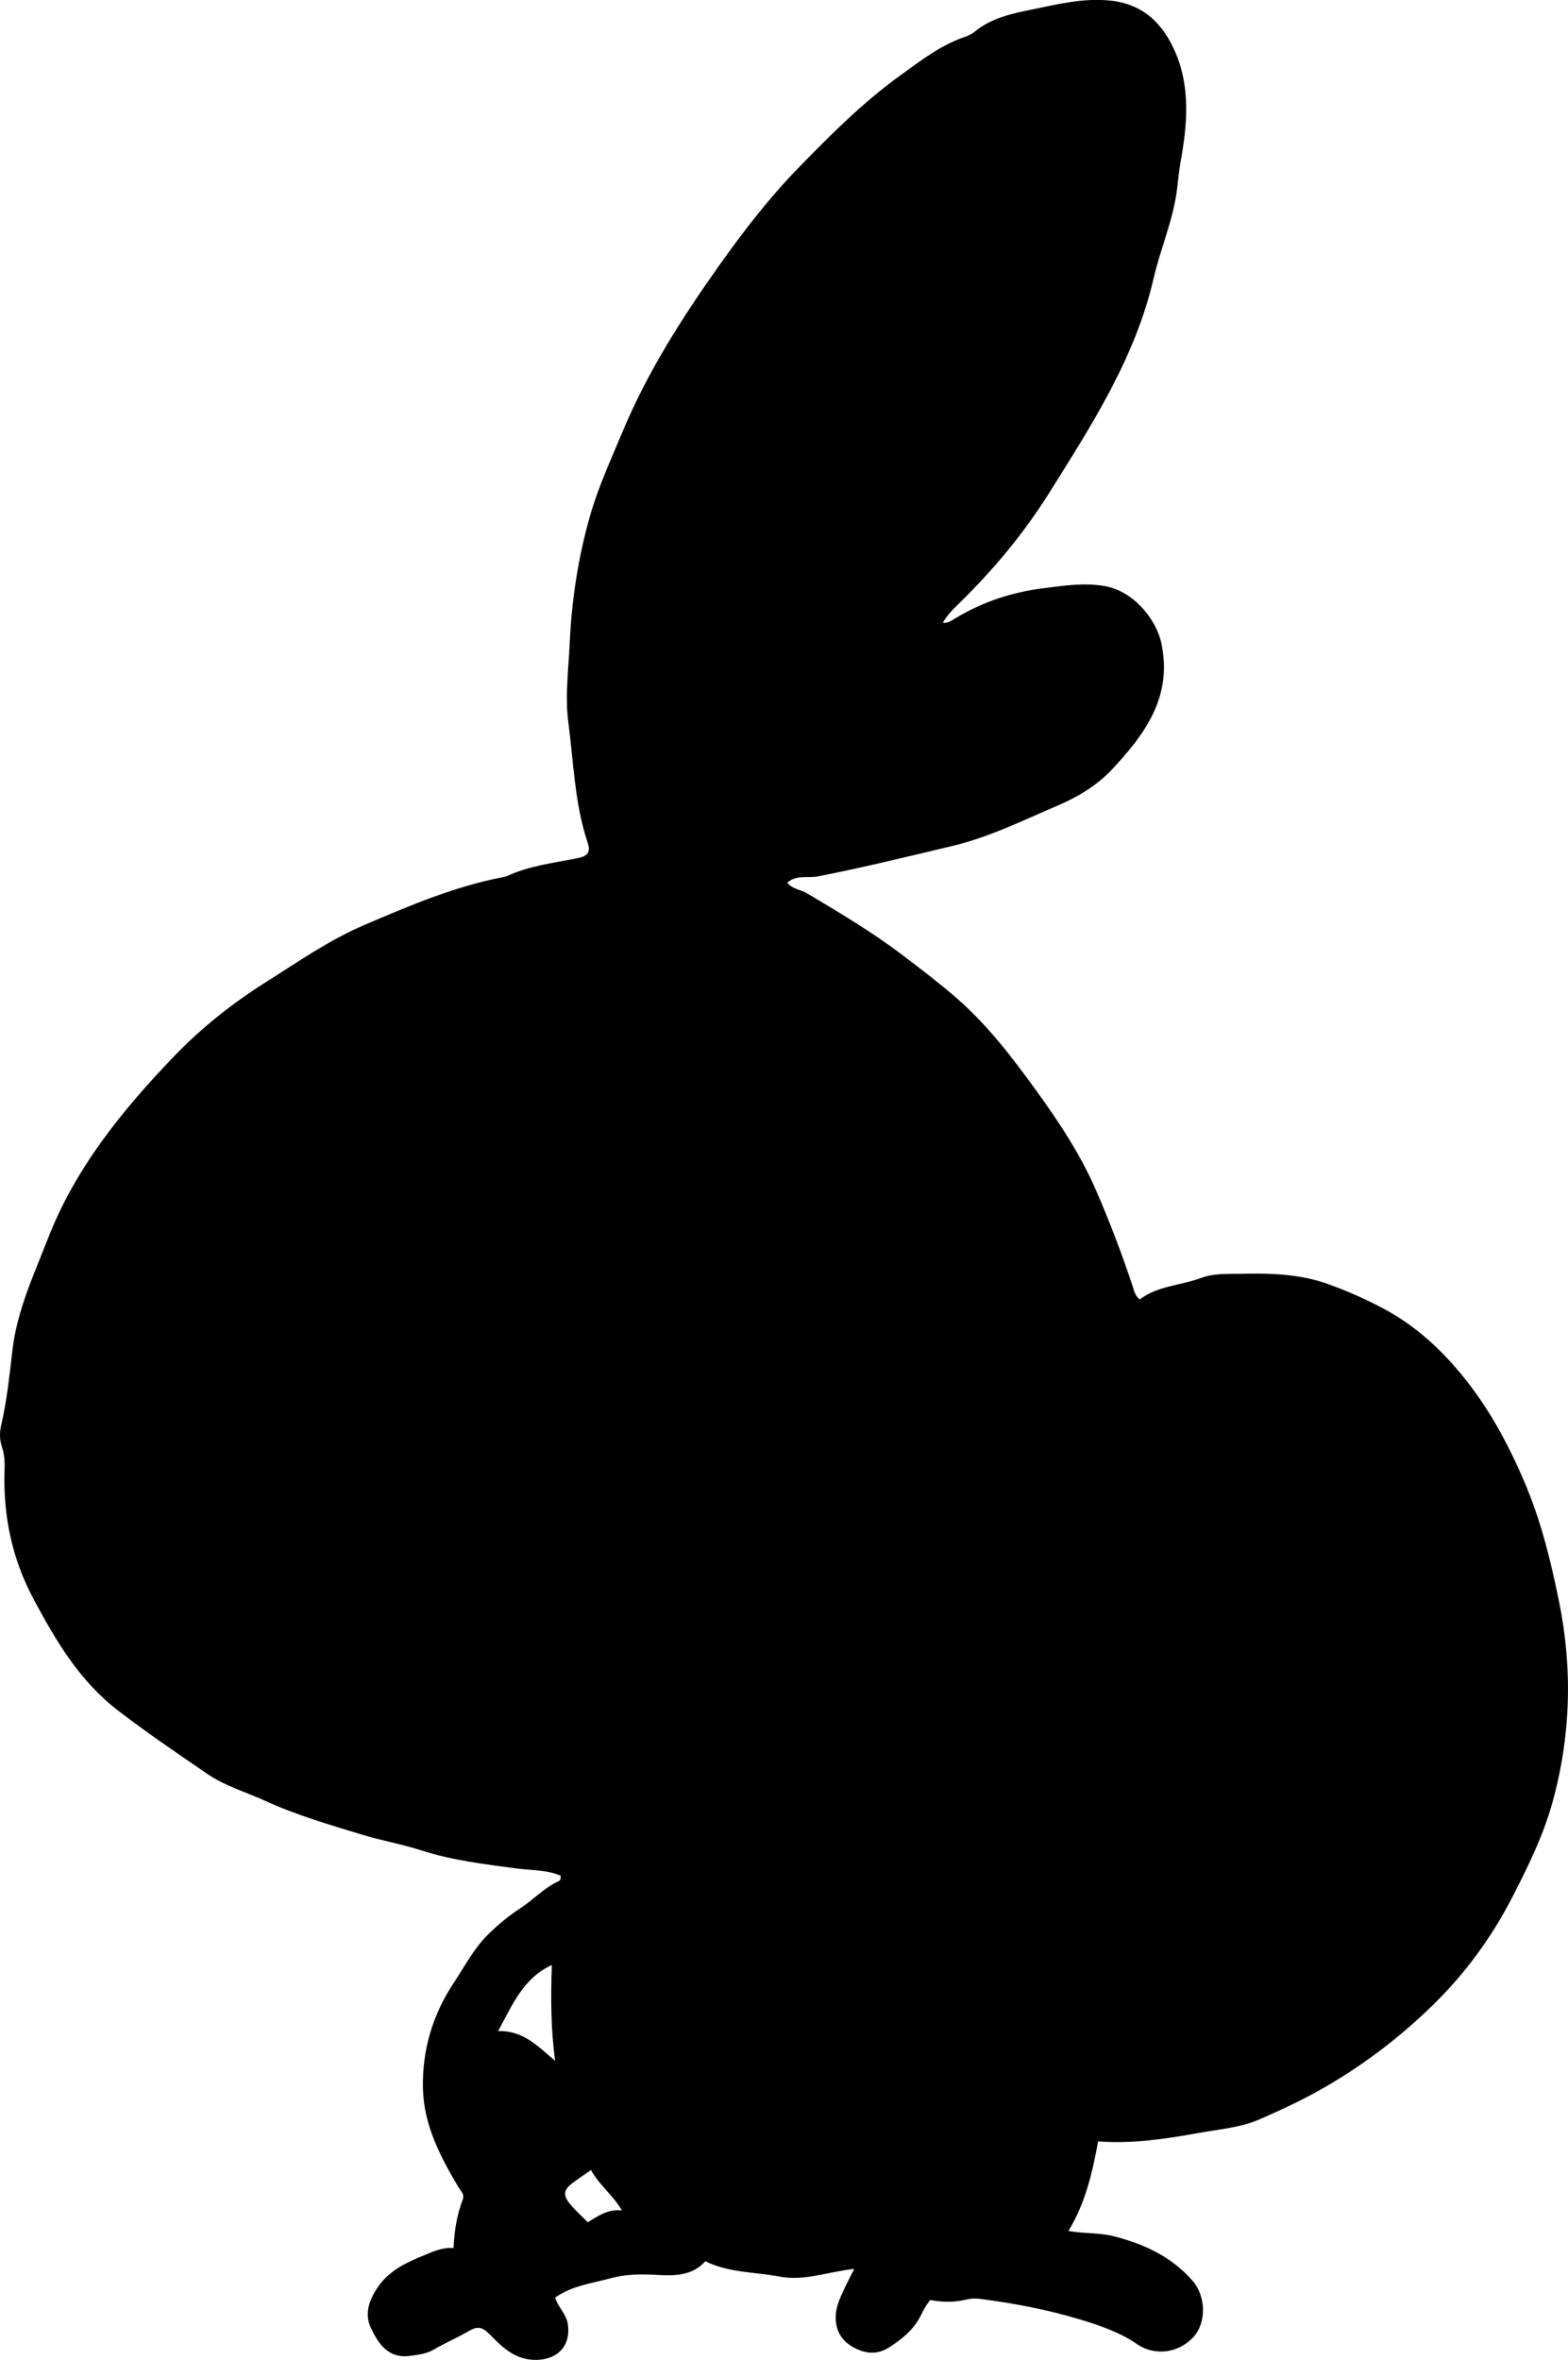 <?xml version="1.0" encoding="utf-8"?>
<!-- Generator: Adobe Illustrator 24.0.2, SVG Export Plug-In . SVG Version: 6.00 Build 0)  -->
<svg version="1.1" id="Layer_1" xmlns="http://www.w3.org/2000/svg" xmlns:xlink="http://www.w3.org/1999/xlink" x="0px" y="0px"
	 width="550.78" height="828.77" viewBox="0 0 550.78 828.77" style="enable-background:new 0 0 550.78 828.77;" xml:space="preserve">
<g>
	<path d="M385.72,752.04c-2.03,11.09-4.44,21.58-10.41,31.45c5.64,1.01,10.77,0.56,15.74,1.82c10.72,2.71,20.38,7.14,27.8,15.62
		c4.8,5.49,4.96,14.64,0.45,19.71c-5.11,5.74-13.62,6.92-19.9,2.6c-5.99-4.11-12.78-6.46-19.58-8.53
		c-11.63-3.55-23.58-5.81-35.64-7.37c-1.62-0.21-3.37-0.11-4.95,0.28c-4.13,1.02-8.23,0.91-12.44,0.13
		c-1.54,1.73-2.51,3.84-3.59,5.89c-2.49,4.72-6.43,7.89-10.85,10.72c-4.37,2.8-8.54,2.24-12.7-0.08c-4.11-2.29-6.16-5.84-6.1-10.64
		c0.04-3.47,1.46-6.46,2.85-9.48c1.03-2.24,2.2-4.43,3.66-7.33c-9.13,0.95-17.47,4.36-26.3,2.68c-8.62-1.64-17.62-1.27-26.01-5.37
		c-4.63,5.22-11.07,5.14-17.05,4.79c-5.59-0.32-11.09-0.25-16.32,1.2c-6.48,1.8-13.44,2.54-19.36,6.75
		c0.93,3.37,3.86,5.65,4.43,9.28c1.15,7.38-3.28,12.36-10.71,12.61c-7.68,0.26-12.27-4.41-16.88-9.1c-2.28-2.32-4-2.83-6.82-1.21
		c-4.17,2.41-8.61,4.34-12.78,6.75c-2.56,1.48-5.22,1.74-8.05,2.14c-7.87,1.1-11.27-4.23-13.92-9.76c-2.4-5.01-0.6-10.01,2.54-14.53
		c3.92-5.64,9.74-8.41,15.78-10.87c3.37-1.37,6.69-3.04,10.7-2.68c0.27-6.03,1.17-11.6,3.18-16.89c0.78-2.06-0.55-2.98-1.38-4.38
		c-6.44-10.78-12.26-21.94-12.55-34.8c-0.3-13.44,3.41-25.94,10.92-37.22c3.77-5.67,6.87-11.76,11.79-16.67
		c3.57-3.55,7.41-6.72,11.58-9.44c4.6-2.99,8.33-7.19,13.43-9.47c0.55-0.25,0.78-1.05,0.65-1.91c-4.93-2.13-10.34-1.84-15.55-2.55
		c-11.19-1.51-22.35-2.78-33.22-6.29c-6.92-2.23-14.18-3.49-21.18-5.63c-11.42-3.48-22.94-6.84-33.77-11.79
		c-6.77-3.09-14.12-5.2-20.27-9.41c-10.53-7.2-21.08-14.37-31.25-22.15c-13.78-10.54-22.03-24.62-29.9-39.33
		C4.13,547.28,1.02,532,1.61,515.87c0.1-2.68-0.1-5.31-0.97-7.89c-0.82-2.42-0.79-5.05-0.24-7.43c2.06-8.78,2.94-17.72,4-26.64
		c1.63-13.75,7.47-26.17,12.41-38.88c9.66-24.86,26.13-45.11,44.29-64.02c9.69-10.09,20.73-18.83,32.61-26.3
		c11.11-6.99,21.89-14.56,34.06-19.77c15.92-6.81,31.82-13.63,48.95-16.9c0.49-0.09,0.99-0.2,1.44-0.41
		c7.82-3.58,16.29-4.58,24.6-6.22c3.62-0.72,4.82-2.02,3.66-5.48c-4.6-13.75-4.92-28.18-6.79-42.34c-1.2-9.1,0.06-18.31,0.47-27.45
		c0.69-15.33,2.97-30.41,7.23-45.22c2.91-10.1,7.29-19.55,11.31-29.2c8.76-21.03,20.89-40.03,34.02-58.54
		c8.51-11.99,17.43-23.56,27.66-34.09c11.37-11.7,22.93-23.27,36.22-32.83c6.99-5.02,13.86-10.39,22.2-13.24
		c1.25-0.43,2.54-0.99,3.54-1.82c5.88-4.88,13.1-6.42,20.23-7.87c8.92-1.81,17.71-4.04,27.12-3.16c12.15,1.13,19.06,8.4,23.33,18.44
		c5.19,12.21,4.09,25.18,1.79,37.9c-0.62,3.45-0.9,6.92-1.35,10.35c-1.4,10.66-5.77,20.49-8.16,30.84
		c-6.45,27.93-21.72,51.5-36.62,75.29c-8.8,14.05-19.29,26.68-31.08,38.29c-2.24,2.21-4.61,4.35-6.36,7.44
		c1.96,0.21,3.28-0.91,4.56-1.68c9.57-5.73,19.85-9.11,30.94-10.48c7.11-0.88,14.01-1.99,21.29-0.75
		c9.93,1.69,18.2,11.38,20.04,20.38c3.8,18.62-5.81,31.6-17.28,43.91c-5.28,5.66-12,9.73-19,12.72
		c-12.2,5.22-24.18,11.18-37.21,14.28c-15.69,3.73-31.36,7.58-47.19,10.68c-3.48,0.68-7.38-0.68-10.81,2.19
		c1.83,2.35,4.73,2.42,6.9,3.72c11.57,6.89,23.13,13.77,33.89,21.95c6.23,4.74,12.42,9.45,18.36,14.58
		c11.07,9.57,19.84,21.06,28.31,32.77c8,11.05,15.56,22.46,21.02,35.04c4.77,10.98,9.03,22.17,12.81,33.53
		c0.52,1.56,0.74,3.25,2.53,4.81c6.28-4.81,14.37-4.89,21.61-7.58c4.36-1.62,8.94-1.35,13.34-1.44c10.6-0.23,21.12-0.07,31.47,3.7
		c6.92,2.52,13.46,5.4,19.91,8.91c10.59,5.76,19.18,13.64,26.77,22.85c9.38,11.4,16.23,24.05,22.05,37.68
		c5.84,13.66,9.26,27.74,12.17,42.08c4.81,23.72,4.08,47.44-2.41,70.68c-3.21,11.49-8.53,22.35-14.03,33.04
		c-7.23,14.04-16.47,26.67-27.65,37.63c-12.12,11.89-25.63,22.12-40.62,30.46c-6.68,3.72-13.6,6.9-20.51,9.92
		c-6.63,2.9-14.16,3.48-21.37,4.78C409.45,751.18,397.82,752.93,385.72,752.04z M193.84,690.09c-10.22,4.76-13.78,13.98-18.88,23.21
		c9.1-0.26,14.1,5.58,20.04,10.44C193.48,712.64,193.44,701.63,193.84,690.09z M207.61,762.1c-2.35,1.64-4.43,3-6.41,4.49
		c-3.26,2.45-3.57,4.28-0.93,7.49c1.86,2.26,4.09,4.22,6.22,6.37c3.72-2.32,7.16-4.72,11.96-4.16
		C215.27,770.81,210.41,767.33,207.61,762.1z"/>
</g>
</svg>
